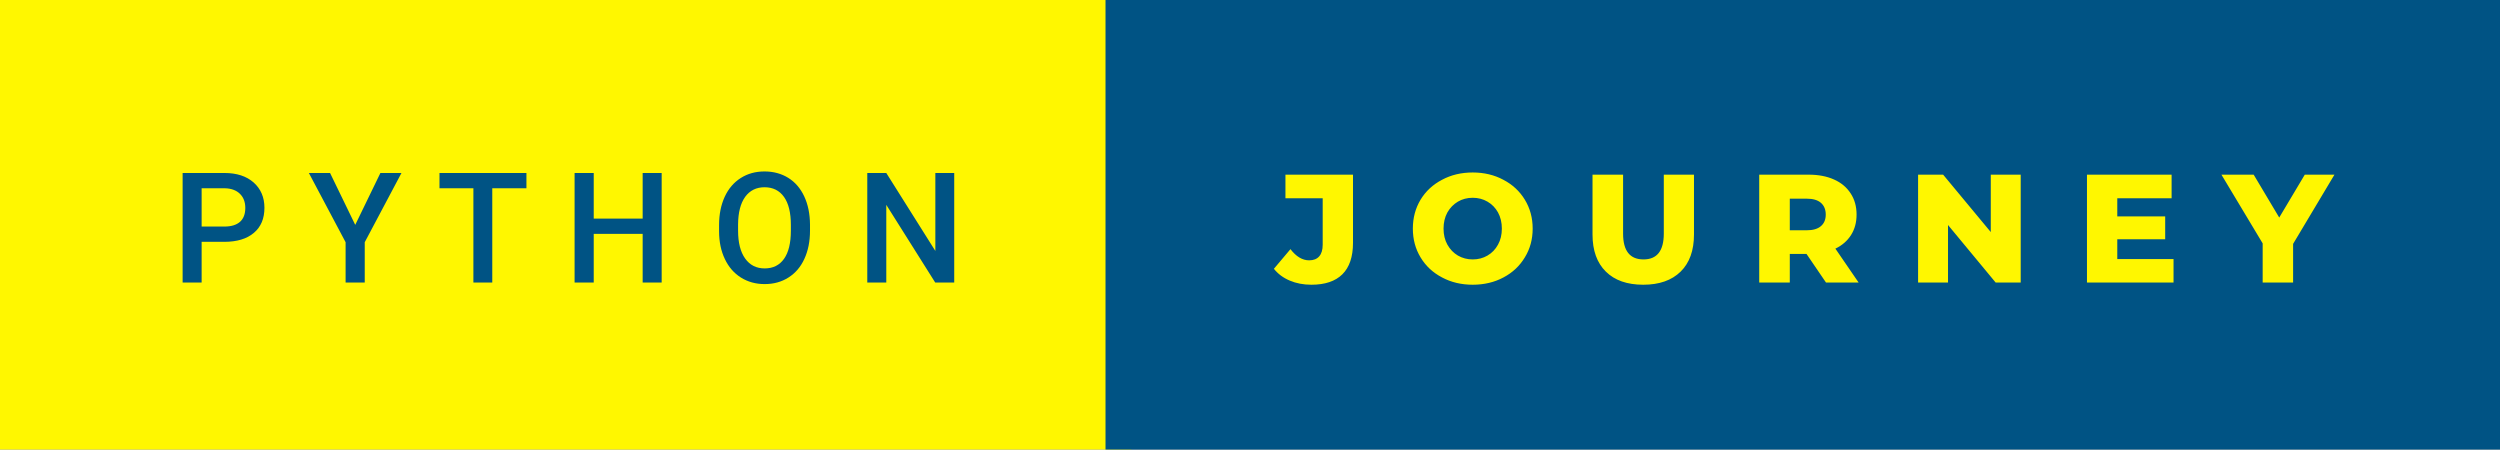 <svg xmlns="http://www.w3.org/2000/svg" width="194.66" height="35" viewBox="0 0 194.66 35"><rect x="0" y="0" width="194.66" height="35" fill="#808080" stroke="none"/><rect class="svg__rect" x="0" y="0" width="88.08" height="35" fill="#FFF700"/><rect class="svg__rect" x="86.08" y="0" width="108.58" height="35" fill="#005384"/><path class="svg__text" d="M15.70 22L14.22 22L14.22 13.47L17.48 13.47Q18.91 13.47 19.75 14.21Q20.59 14.96 20.59 16.18L20.59 16.18Q20.59 17.44 19.77 18.13Q18.95 18.83 17.46 18.83L17.46 18.83L15.70 18.83L15.70 22ZM15.70 14.66L15.70 17.64L17.48 17.64Q18.27 17.64 18.69 17.27Q19.10 16.90 19.10 16.19L19.10 16.19Q19.10 15.50 18.68 15.09Q18.26 14.68 17.52 14.66L17.52 14.66L15.70 14.66ZM26.91 18.86L24.05 13.47L25.70 13.47L27.66 17.51L29.62 13.47L31.26 13.47L28.40 18.86L28.40 22L26.91 22L26.91 18.86ZM36.86 14.66L34.22 14.66L34.22 13.47L40.99 13.47L40.99 14.66L38.33 14.66L38.33 22L36.86 22L36.86 14.66ZM46.23 22L44.74 22L44.74 13.47L46.23 13.47L46.23 17.02L50.04 17.02L50.04 13.47L51.52 13.47L51.52 22L50.04 22L50.04 18.21L46.23 18.21L46.23 22ZM55.99 18.00L55.99 18.00L55.99 17.52Q55.99 16.28 56.43 15.32Q56.87 14.37 57.68 13.86Q58.48 13.35 59.53 13.35Q60.57 13.35 61.38 13.85Q62.18 14.35 62.62 15.29Q63.06 16.23 63.07 17.48L63.07 17.48L63.07 17.96Q63.07 19.21 62.63 20.16Q62.20 21.10 61.39 21.61Q60.59 22.12 59.54 22.12L59.54 22.12Q58.50 22.12 57.69 21.61Q56.88 21.10 56.44 20.17Q55.99 19.23 55.99 18.00ZM57.47 17.46L57.47 17.96Q57.47 19.36 58.02 20.13Q58.57 20.90 59.54 20.90L59.54 20.90Q60.52 20.90 61.05 20.15Q61.58 19.40 61.58 17.96L61.58 17.96L61.58 17.51Q61.58 16.09 61.05 15.34Q60.51 14.58 59.53 14.58L59.53 14.58Q58.57 14.58 58.02 15.33Q57.48 16.09 57.47 17.46L57.47 17.46ZM69.01 22L67.53 22L67.53 13.47L69.01 13.47L72.83 19.54L72.83 13.47L74.30 13.47L74.30 22L72.82 22L69.01 15.95L69.01 22Z" fill="#005384"/><path class="svg__text" d="M99.19 20.93L99.19 20.93L100.48 19.40Q101.15 20.27 101.93 20.27L101.93 20.27Q101.93 20.27 101.94 20.27L101.94 20.27Q102.45 20.27 102.72 19.96Q102.99 19.65 102.99 19.05L102.99 19.05L102.99 15.44L100.09 15.44L100.09 13.60L105.35 13.60L105.35 18.91Q105.35 20.54 104.52 21.36Q103.70 22.17 102.11 22.17L102.11 22.17Q101.18 22.17 100.43 21.85Q99.67 21.53 99.19 20.93ZM110.01 17.80L110.01 17.80Q110.01 16.55 110.61 15.55Q111.21 14.56 112.28 14.00Q113.34 13.43 114.67 13.43L114.67 13.43Q116.00 13.43 117.06 14.00Q118.13 14.56 118.73 15.55Q119.34 16.55 119.34 17.80L119.34 17.80Q119.34 19.05 118.73 20.04Q118.13 21.04 117.07 21.60Q116.01 22.17 114.67 22.17L114.67 22.17Q113.34 22.17 112.28 21.60Q111.21 21.04 110.61 20.04Q110.01 19.05 110.01 17.80ZM112.40 17.80L112.40 17.80Q112.40 18.51 112.70 19.05Q113.01 19.60 113.52 19.90Q114.04 20.20 114.67 20.20L114.67 20.20Q115.31 20.20 115.82 19.90Q116.34 19.60 116.64 19.05Q116.94 18.51 116.94 17.80L116.94 17.80Q116.94 17.09 116.64 16.54Q116.34 16 115.82 15.70Q115.31 15.40 114.67 15.40L114.67 15.40Q114.03 15.40 113.52 15.70Q113.01 16 112.70 16.54Q112.40 17.09 112.40 17.80ZM124.00 18.26L124.00 18.26L124.00 13.60L126.38 13.60L126.38 18.19Q126.38 20.20 127.97 20.20L127.97 20.20Q129.55 20.20 129.55 18.19L129.55 18.19L129.55 13.60L131.90 13.60L131.90 18.26Q131.90 20.13 130.86 21.15Q129.82 22.17 127.95 22.17L127.95 22.17Q126.07 22.17 125.04 21.15Q124.00 20.13 124.00 18.26ZM139.36 22L136.98 22L136.98 13.60L140.83 13.60Q141.97 13.60 142.81 13.98Q143.64 14.35 144.10 15.06Q144.56 15.76 144.56 16.71L144.56 16.71Q144.56 17.62 144.13 18.30Q143.70 18.98 142.91 19.36L142.91 19.36L144.72 22L142.18 22L140.66 19.77L139.36 19.77L139.36 22ZM139.36 15.47L139.36 17.93L140.68 17.93Q141.41 17.93 141.78 17.61Q142.16 17.29 142.16 16.71L142.16 16.71Q142.16 16.12 141.78 15.79Q141.41 15.47 140.68 15.47L140.68 15.47L139.36 15.47ZM151.68 22L149.35 22L149.35 13.60L151.30 13.60L155.01 18.07L155.01 13.60L157.34 13.60L157.34 22L155.39 22L151.68 17.52L151.68 22ZM169.24 22L162.50 22L162.50 13.60L169.09 13.60L169.09 15.44L164.86 15.44L164.86 16.85L168.59 16.85L168.59 18.63L164.86 18.63L164.86 20.17L169.24 20.17L169.24 22ZM176.18 18.95L172.97 13.60L175.48 13.60L177.47 16.94L179.46 13.60L181.77 13.60L178.55 18.99L178.55 22L176.18 22L176.18 18.95Z" fill="#FFF700" x="99.08"/></svg>